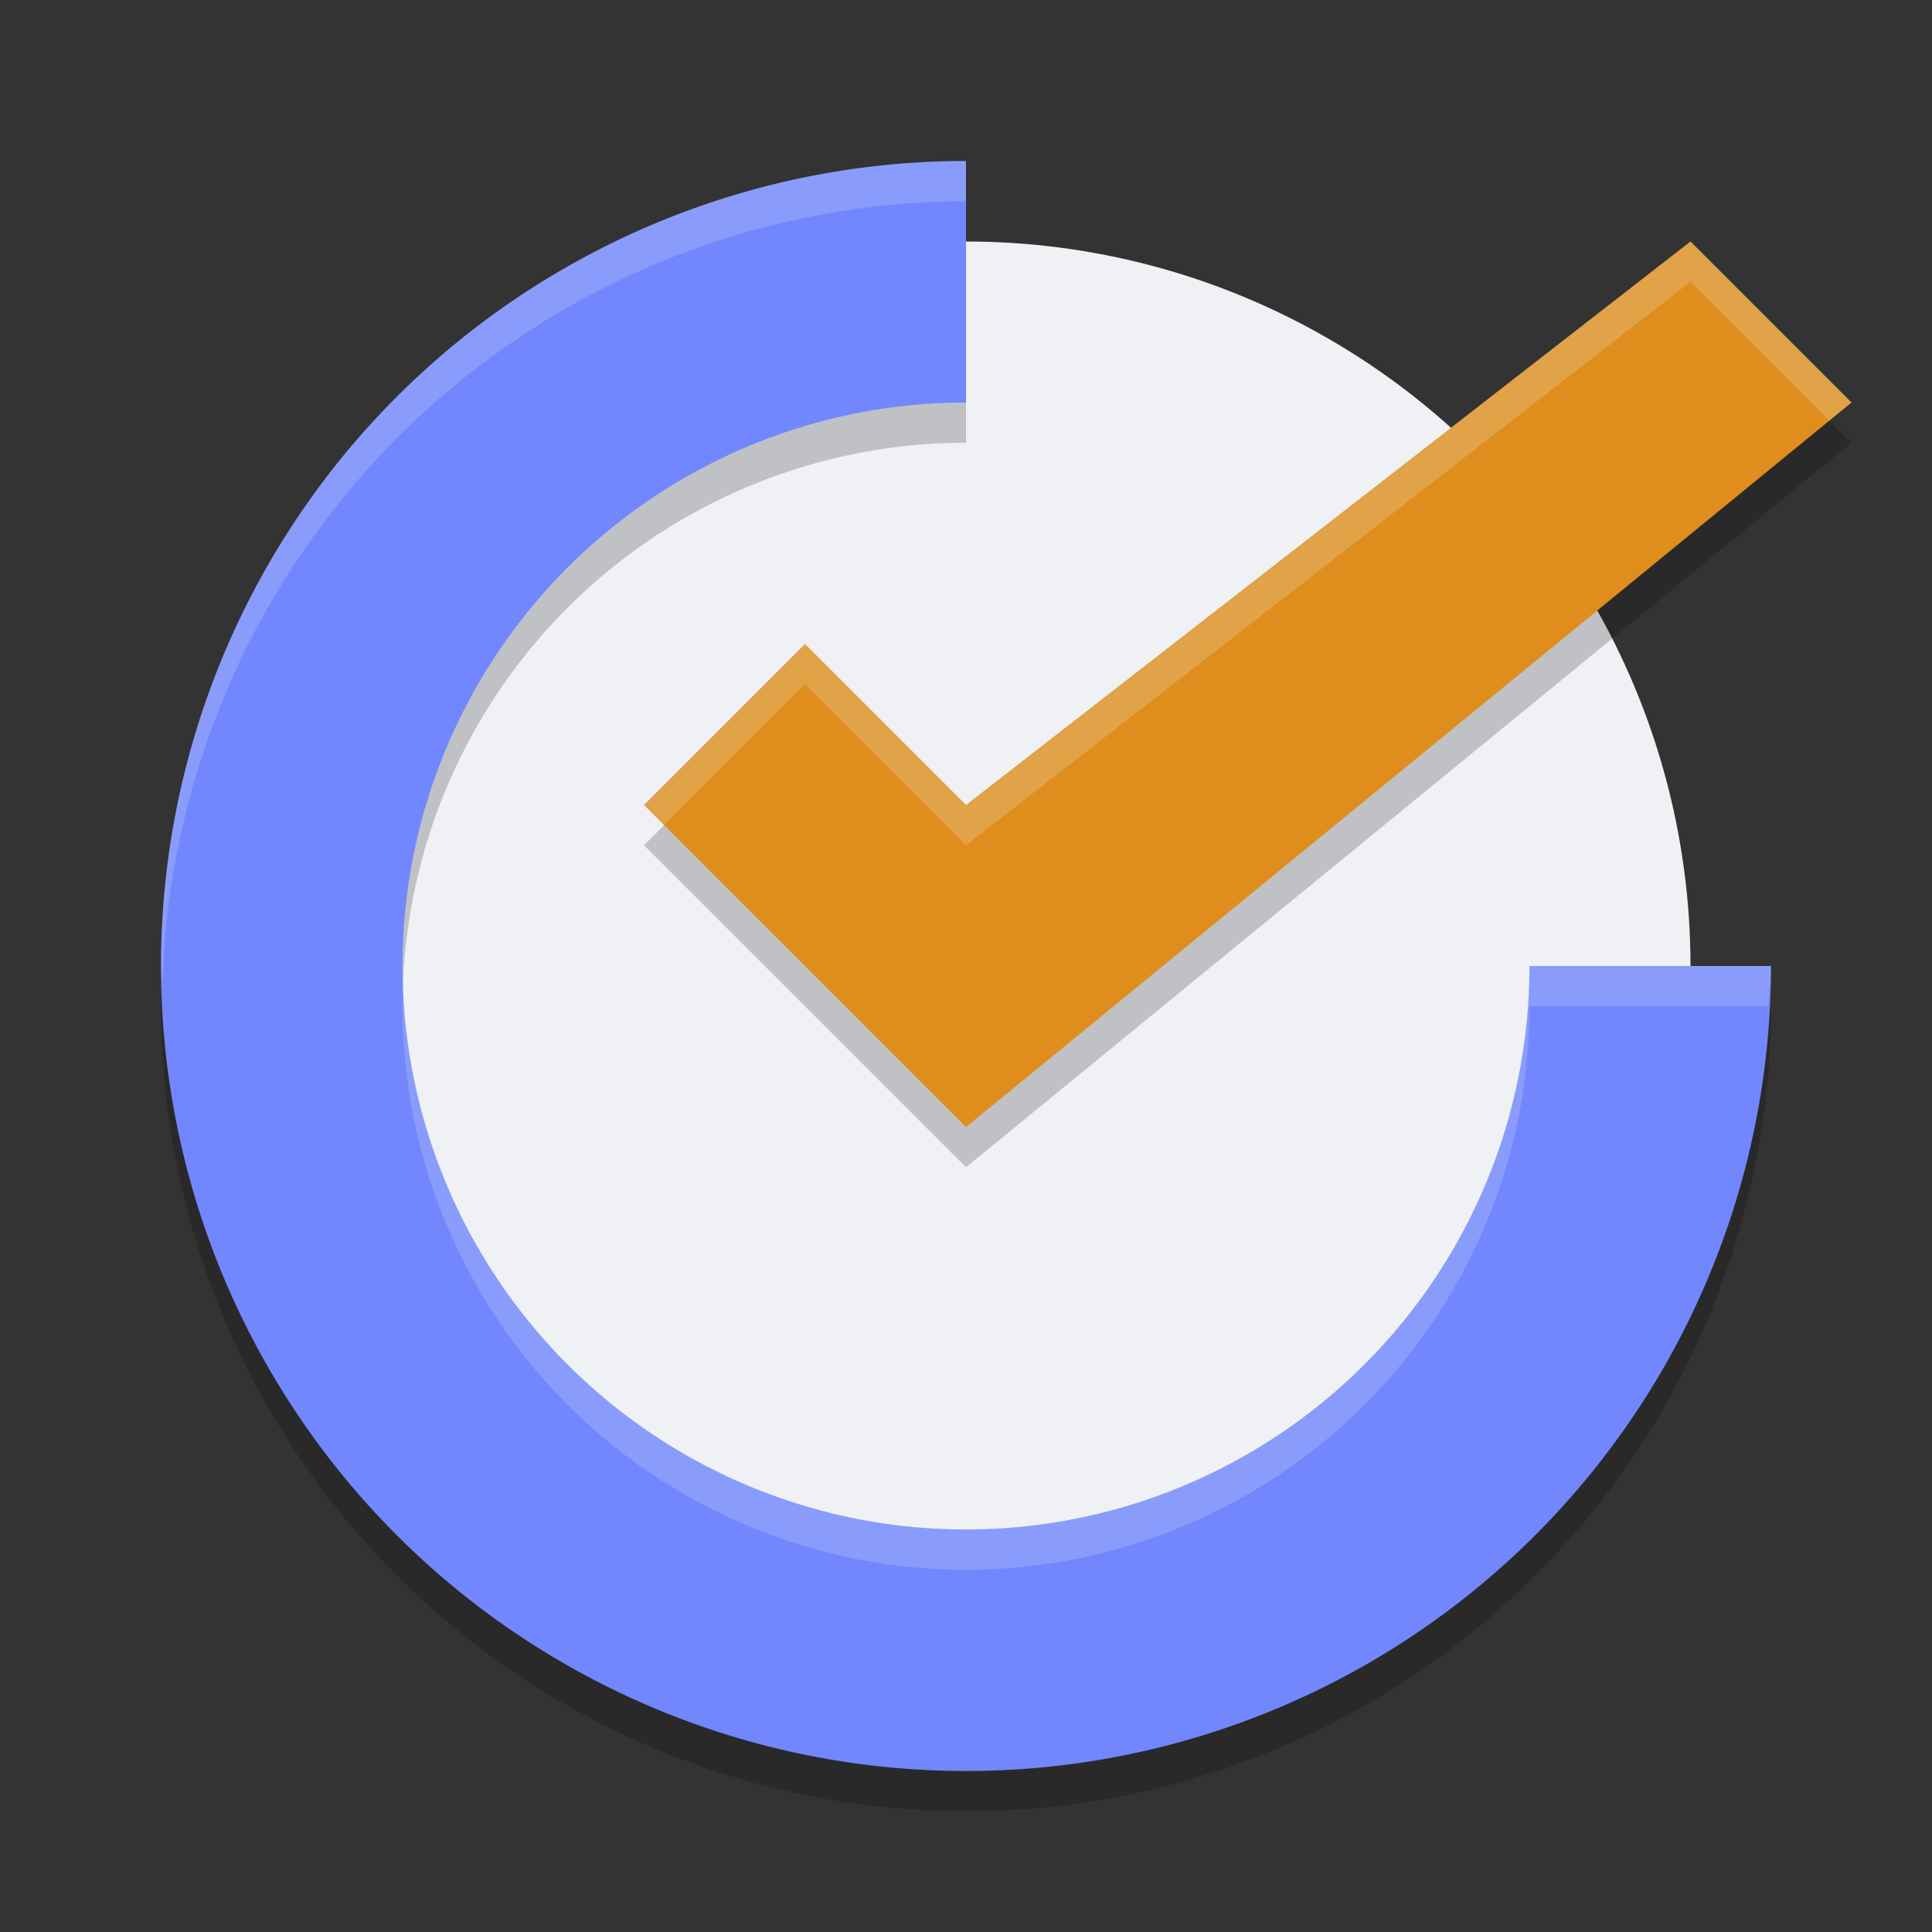 <svg xmlns="http://www.w3.org/2000/svg" width="24" height="24" version="1.1">
 <rect width="100%" height="100%" fill="#333333" stroke="none"/>
 <circle style="fill:#eff1f5" cx="12" cy="12" r="9"/>
 <path style="opacity:0.2" d="m 12,2.5 a 10,10 0 0 0 -10,10 10,10 0 0 0 10,10 10,10 0 0 0 10,-10 h -3 a 7,7 0 0 1 -7,7 7,7 0 0 1 -7,-7 7,7 0 0 1 7,-7 z"/>
 <path style="fill:#7287fd" d="M 12,2 A 10,10 0 0 0 2,12 10,10 0 0 0 12,22 10,10 0 0 0 22,12 h -3 a 7,7 0 0 1 -7,7 7,7 0 0 1 -7,-7 7,7 0 0 1 7,-7 z"/>
 <path style="opacity:0.2" d="m 21,3.5 -9,7 -2,-2 -2,2 4,4 11,-9 z"/>
 <path style="fill:#df8e1d" d="m 21,3 -9,7 -2,-2 -2,2 4,4 11,-9 z"/>
 <path style="opacity:0.2;fill:#eff1f5" d="M 21,3 12,10 10,8 8,10 8.25,10.25 10,8.5 l 2,2 9,-7 1.725,1.725 L 23,5 Z"/>
 <path style="opacity:0.2;fill:#eff1f5" d="M 12,2 A 10,10 0 0 0 2,12 10,10 0 0 0 2.018,12.25 10,10 0 0 1 12,2.5 Z m 7,10 A 7,7 0 0 1 12,19 7,7 0 0 1 5.021,12.25 7,7 0 0 0 5,12.5 a 7,7 0 0 0 7,7 7,7 0 0 0 7,-7 h 2.965 A 10,10 0 0 0 22,12 Z"/>
</svg>
